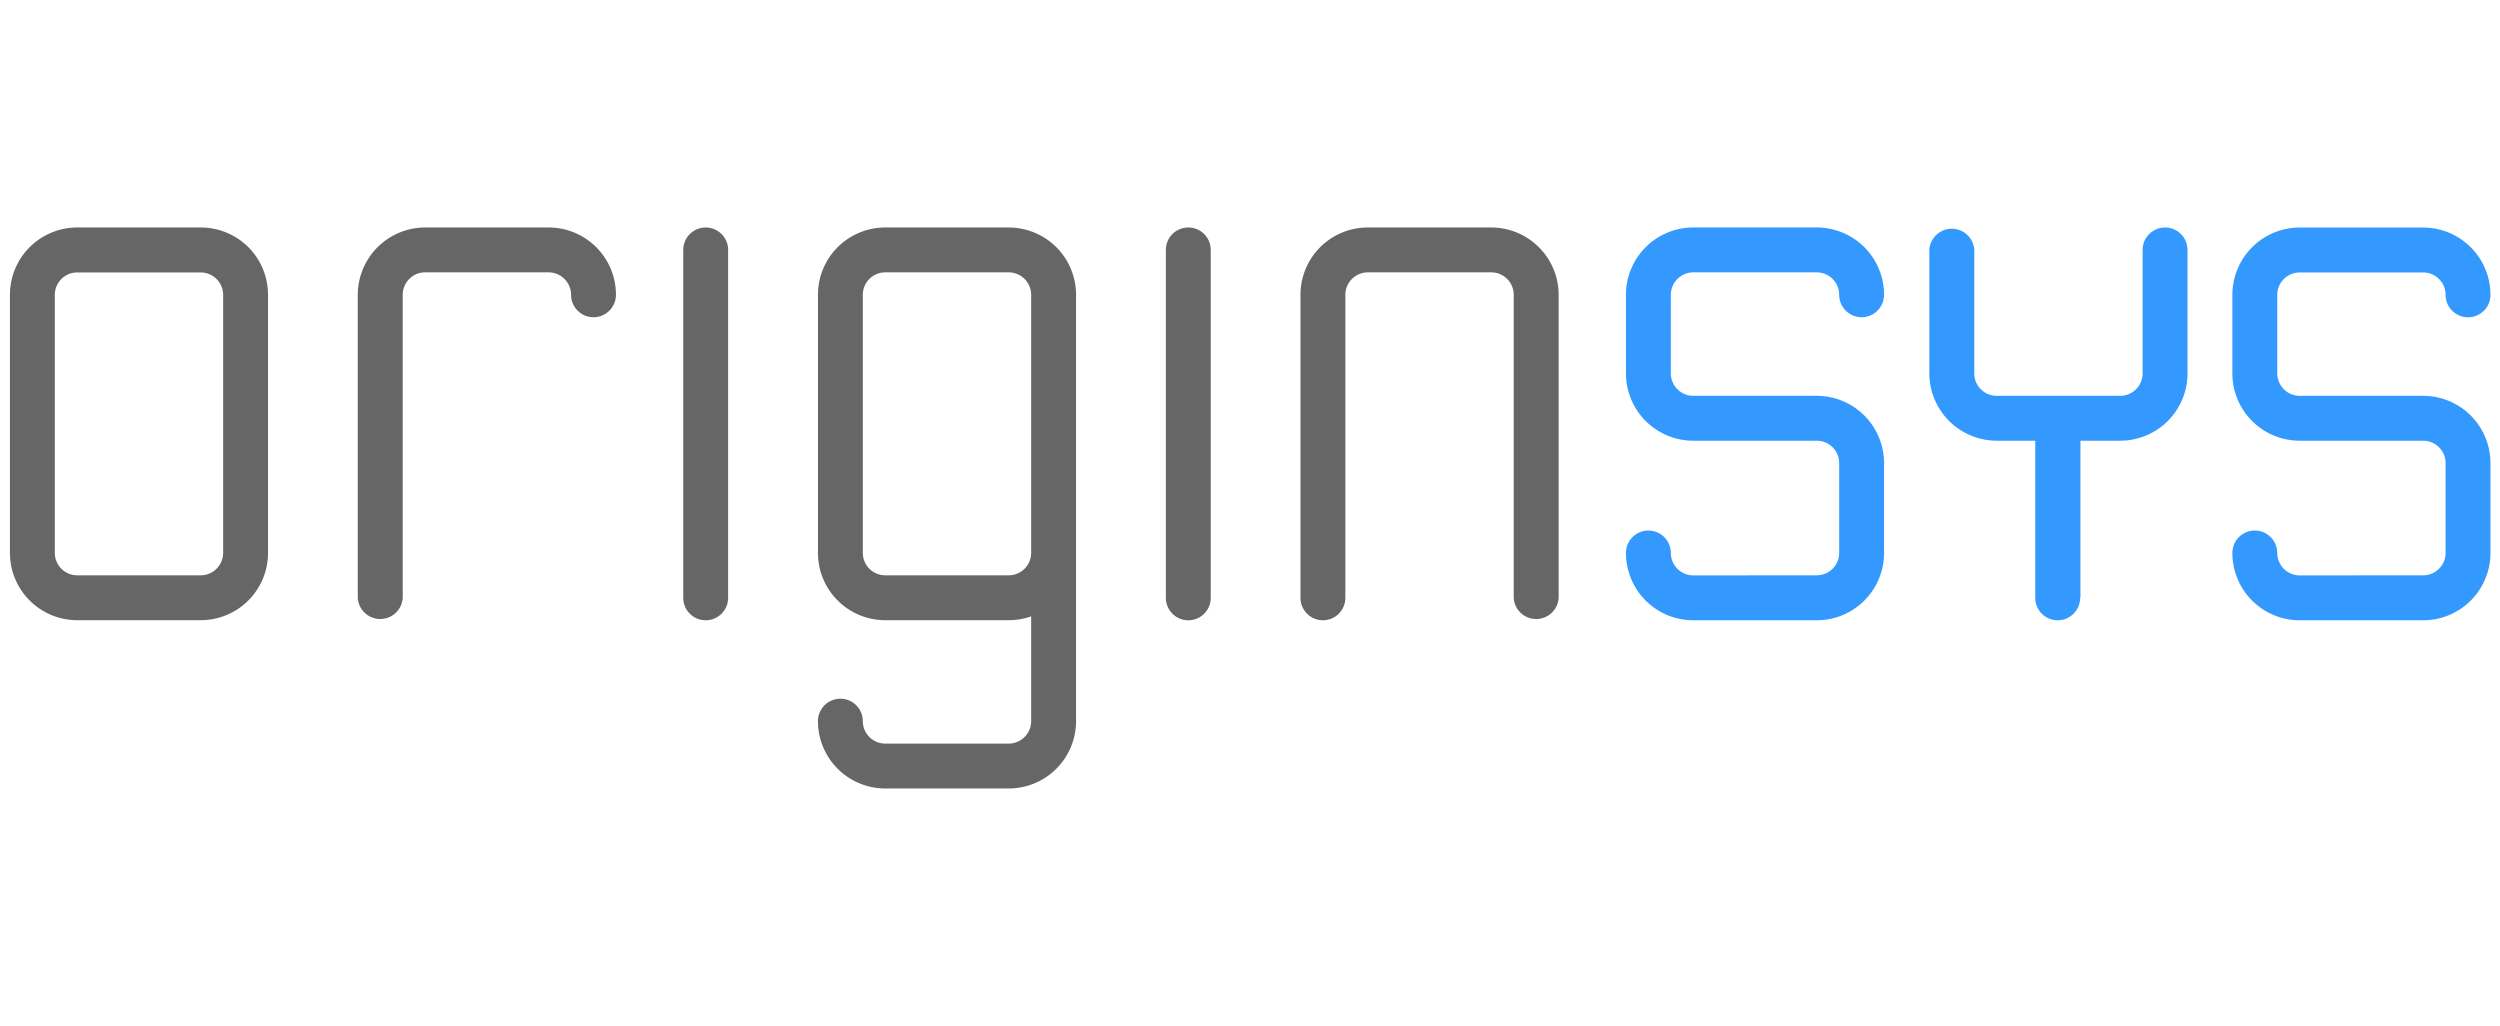 <svg xmlns="http://www.w3.org/2000/svg" viewBox="0 0 312 128"><defs><style>.cls-1{fill:none;}.cls-2{fill:#666;}.cls-3{fill:#39f;}</style></defs><g id="border"><rect class="cls-1" width="312" height="128"/><path class="cls-2" d="M31,30.85a8.43,8.43,0,0,0-5.94-2.46H9.64a8.4,8.4,0,0,0-8.4,8.4V69a8.4,8.4,0,0,0,8.4,8.4H25.05a8.4,8.4,0,0,0,8.4-8.4V36.79A8.44,8.44,0,0,0,31,30.85ZM27.85,69a2.81,2.81,0,0,1-2.8,2.8H9.64A2.8,2.8,0,0,1,6.84,69V36.79A2.8,2.8,0,0,1,9.64,34H25.05a2.81,2.81,0,0,1,2.8,2.8Z"/><path class="cls-2" d="M186.11,28.39h-15.4a8.4,8.4,0,0,0-8.41,8.4V74.61a2.8,2.8,0,0,0,5.6,0V36.79a2.81,2.81,0,0,1,2.81-2.8h15.4a2.8,2.8,0,0,1,2.8,2.8V74.61a2.81,2.81,0,0,0,5.61,0V36.79a8.42,8.42,0,0,0-8.41-8.4Z"/><path class="cls-2" d="M151.1,31.19V74.61a2.8,2.8,0,1,1-5.6,0V31.19a2.8,2.8,0,1,1,5.6,0Z"/><path class="cls-2" d="M85.27,74.61a2.8,2.8,0,0,0,5.6,0V31.19a2.8,2.8,0,0,0-5.6,0Z"/><path class="cls-2" d="M131.83,30.85a8.43,8.43,0,0,0-5.94-2.46H110.48a8.4,8.4,0,0,0-8.4,8.4V69a8.4,8.4,0,0,0,8.4,8.4h15.41a8.37,8.37,0,0,0,2.8-.48V90a2.81,2.81,0,0,1-2.8,2.8H110.48a2.8,2.8,0,0,1-2.8-2.8,2.8,2.8,0,1,0-5.6,0,8.4,8.4,0,0,0,8.4,8.4h15.41a8.4,8.4,0,0,0,8.4-8.4V36.79A8.4,8.4,0,0,0,131.83,30.85ZM128.69,69a2.81,2.81,0,0,1-2.8,2.8H110.48a2.8,2.8,0,0,1-2.8-2.8V36.79a2.8,2.8,0,0,1,2.8-2.8h15.41a2.81,2.81,0,0,1,2.8,2.8Z"/><path class="cls-3" d="M211.32,71.81a2.81,2.81,0,0,1-2.8-2.8,2.8,2.8,0,0,0-5.6,0,8.4,8.4,0,0,0,8.4,8.4h15.41a8.4,8.4,0,0,0,8.4-8.4V57.8a8.4,8.4,0,0,0-8.4-8.4H211.32a2.81,2.81,0,0,1-2.8-2.8V36.79a2.81,2.81,0,0,1,2.8-2.8h15.41a2.8,2.8,0,0,1,2.8,2.8,2.8,2.8,0,1,0,5.6,0,8.4,8.4,0,0,0-8.4-8.4H211.32a8.4,8.4,0,0,0-8.4,8.4V46.6a8.4,8.4,0,0,0,8.4,8.4h15.41a2.8,2.8,0,0,1,2.8,2.8V69a2.8,2.8,0,0,1-2.8,2.8Z"/><path class="cls-2" d="M68.46,28.39H53.06a8.42,8.42,0,0,0-8.41,8.4V74.61a2.81,2.81,0,0,0,5.61,0V36.79a2.8,2.8,0,0,1,2.8-2.8h15.4a2.81,2.81,0,0,1,2.81,2.8,2.8,2.8,0,0,0,5.6,0,8.4,8.4,0,0,0-8.41-8.4Z"/><path class="cls-3" d="M259.64,74.61V55h4.9A8.4,8.4,0,0,0,273,46.6V31.19a2.8,2.8,0,1,0-5.6,0V46.6a2.81,2.81,0,0,1-2.81,2.8h-15.4a2.8,2.8,0,0,1-2.8-2.8V31.19a2.81,2.81,0,0,0-5.61,0V46.6a8.42,8.42,0,0,0,8.41,8.4H254V74.61a2.8,2.8,0,0,0,5.6,0Z"/><path class="cls-3" d="M287,71.81a2.81,2.81,0,0,1-2.8-2.8,2.8,2.8,0,1,0-5.6,0,8.4,8.4,0,0,0,8.4,8.4h15.41a8.4,8.4,0,0,0,8.4-8.4V57.8a8.4,8.4,0,0,0-8.4-8.4H287a2.81,2.81,0,0,1-2.8-2.8V36.79A2.81,2.81,0,0,1,287,34h15.41a2.8,2.8,0,0,1,2.8,2.8,2.8,2.8,0,0,0,5.6,0,8.4,8.4,0,0,0-8.4-8.4H287a8.4,8.4,0,0,0-8.4,8.4V46.6A8.4,8.4,0,0,0,287,55h15.41a2.8,2.8,0,0,1,2.8,2.8V69a2.8,2.8,0,0,1-2.8,2.8Z"/></g></svg>